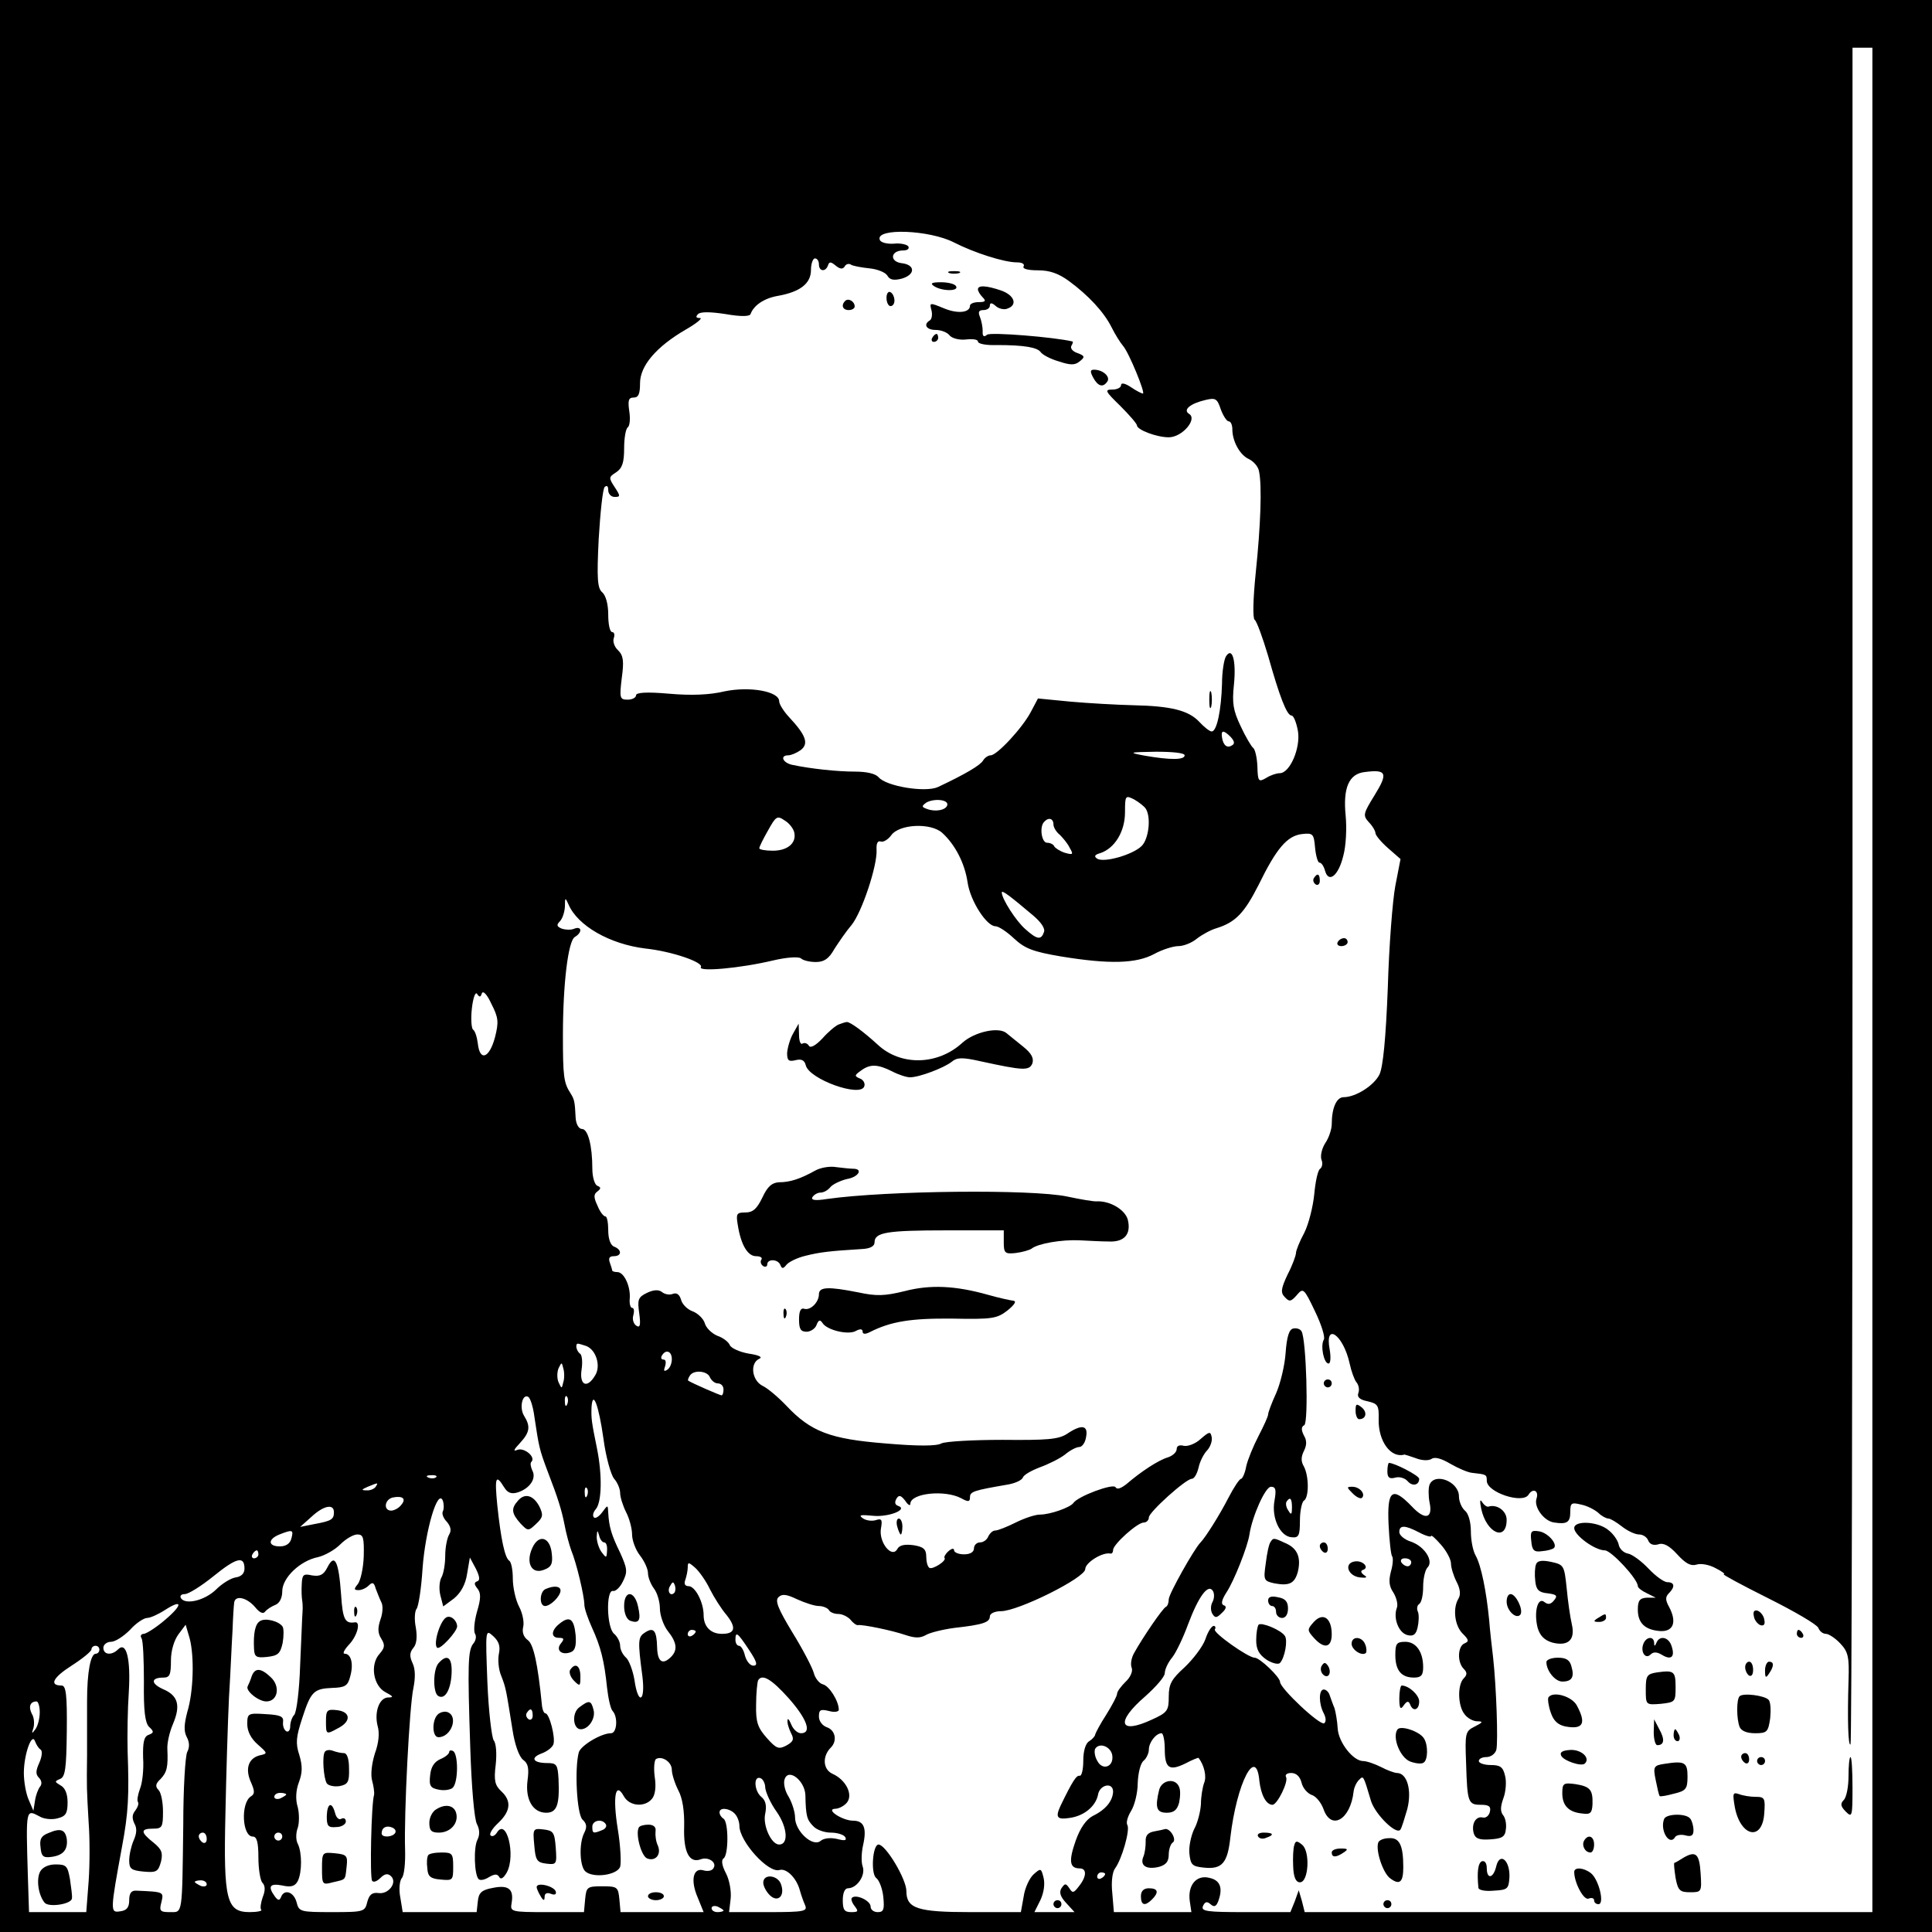 <?xml version="1.0" standalone="no"?>
<!DOCTYPE svg PUBLIC "-//W3C//DTD SVG 20010904//EN"
 "http://www.w3.org/TR/2001/REC-SVG-20010904/DTD/svg10.dtd">
<svg version="1.0" xmlns="http://www.w3.org/2000/svg"
 width="486pt" height="486pt" viewBox="0 0 486 486"
 preserveAspectRatio="xMidYMid meet">

<g transform="translate(0,486) scale(0.1,-0.1)"
fill="#000000" stroke="none">
<path d="M0 2430 l0 -2430 2430 0 2430 0 0 2430 0 2430 -2430 0 -2430 0 0
-2430z m4710 -35 l0 -2345 -714 0 -714 0 -7 28 -8 27 -10 -28 -11 -27 -113 0
c-97 0 -112 2 -107 15 5 11 10 13 19 5 9 -8 14 -6 19 6 13 34 6 54 -21 60 -33
9 -56 -18 -50 -59 l4 -27 -98 0 -97 0 -4 48 c-3 27 0 53 7 62 17 23 38 96 31
109 -4 6 1 22 9 35 9 14 17 46 17 71 1 25 7 50 15 56 7 6 13 19 13 28 0 18 18
41 32 41 4 0 8 -18 8 -39 0 -49 11 -57 52 -37 17 9 32 15 33 14 14 -18 21 -47
14 -63 -4 -11 -8 -35 -8 -53 -1 -18 -8 -47 -17 -63 -8 -17 -14 -45 -12 -62 3
-28 7 -32 36 -35 46 -5 60 11 67 76 16 137 65 232 73 142 4 -35 17 -60 33 -60
12 0 41 59 34 70 -3 6 3 10 13 10 13 0 22 -9 26 -24 3 -14 15 -27 25 -31 11
-3 24 -19 30 -35 19 -56 68 -28 76 43 1 10 7 23 13 29 12 12 11 14 31 -53 11
-34 65 -87 74 -71 3 4 10 27 17 51 12 47 0 91 -26 91 -6 0 -25 7 -40 15 -16 8
-36 15 -45 15 -25 0 -62 47 -64 82 -1 18 -5 41 -8 51 -4 9 -9 24 -12 32 -2 8
-9 15 -15 15 -13 0 -13 -36 0 -60 6 -12 6 -21 1 -25 -11 -6 -111 88 -111 104
0 12 -51 61 -64 61 -16 0 -105 63 -100 71 3 5 1 9 -3 9 -5 0 -15 -15 -21 -34
-7 -19 -31 -50 -52 -70 -33 -30 -40 -42 -40 -74 0 -35 -3 -40 -43 -58 -82 -38
-91 -6 -17 58 27 24 50 50 50 59 0 9 8 27 19 40 10 13 28 51 40 84 26 69 50
102 62 83 4 -6 4 -19 -1 -28 -5 -9 -5 -22 0 -30 7 -11 11 -10 24 3 11 10 12
17 4 19 -7 3 -5 13 7 32 19 28 54 117 58 146 7 46 40 120 54 120 12 0 14 -7 9
-35 -8 -43 14 -90 43 -92 18 -2 21 4 21 42 0 24 5 47 10 50 13 8 13 61 0 86
-8 13 -7 25 0 39 7 14 8 26 0 39 -7 14 -7 22 1 26 11 7 5 217 -7 236 -3 6 -13
9 -21 7 -10 -2 -16 -20 -19 -61 -2 -31 -13 -77 -24 -102 -11 -24 -20 -48 -20
-53 0 -5 -11 -29 -24 -54 -13 -25 -27 -59 -31 -76 -3 -18 -10 -32 -13 -32 -4
0 -18 -21 -32 -48 -22 -43 -58 -100 -70 -112 -16 -16 -80 -130 -80 -143 0 -9
-3 -17 -7 -19 -8 -3 -59 -78 -80 -116 -7 -12 -10 -29 -6 -38 3 -9 -4 -24 -16
-35 -11 -11 -21 -24 -21 -30 0 -5 -12 -28 -27 -52 -15 -23 -27 -46 -28 -50 0
-4 -7 -12 -15 -17 -9 -5 -15 -24 -15 -49 0 -22 -4 -39 -9 -38 -8 2 -18 -13
-48 -75 -14 -30 -9 -36 23 -31 36 5 65 29 71 58 4 26 38 33 38 8 -1 -23 -18
-45 -51 -61 -17 -9 -32 -31 -43 -62 -18 -51 -16 -70 10 -70 18 0 18 -20 -2
-45 -13 -17 -16 -18 -24 -5 -9 13 -11 13 -20 0 -6 -10 -3 -21 12 -37 l21 -23
-50 0 -51 0 15 30 c9 19 12 41 8 57 -6 24 -7 24 -25 8 -10 -9 -22 -34 -25 -56
l-7 -39 -126 0 c-134 0 -162 9 -162 53 0 30 -52 117 -70 117 -15 0 -20 -73 -6
-84 8 -6 16 -28 18 -48 3 -31 1 -38 -14 -38 -10 0 -18 6 -18 14 0 15 -37 32
-47 22 -3 -3 0 -12 7 -21 10 -13 9 -15 -9 -15 -17 0 -21 6 -21 30 0 18 5 30
13 30 23 0 45 33 37 55 -4 11 -3 35 1 53 10 44 2 62 -25 62 -27 0 -71 29 -45
30 9 0 22 7 29 15 17 20 -2 58 -36 73 -24 11 -26 44 -4 66 17 17 11 44 -10 51
-11 4 -20 15 -20 27 0 17 4 19 25 14 14 -4 25 -2 25 3 0 22 -24 60 -40 64 -9
2 -20 16 -23 29 -4 14 -28 60 -54 102 -35 58 -44 79 -35 88 9 9 20 8 47 -5 20
-9 44 -17 55 -17 10 0 22 -5 25 -10 3 -6 14 -10 24 -10 10 0 24 -7 31 -15 6
-8 15 -14 18 -13 11 2 85 -13 120 -25 24 -8 37 -8 51 0 10 6 42 14 72 18 72 8
89 14 89 29 0 7 12 13 28 13 43 0 212 84 212 106 0 16 43 43 63 39 4 -1 7 3 7
9 0 14 61 69 77 69 7 0 13 6 13 13 0 13 93 97 108 97 6 0 13 12 17 28 3 15 13
35 22 44 8 9 13 24 11 33 -3 15 -6 14 -28 -5 -13 -12 -32 -19 -42 -17 -11 3
-18 0 -18 -8 0 -8 -10 -17 -22 -21 -24 -7 -68 -36 -104 -67 -14 -11 -24 -15
-28 -8 -6 10 -95 -23 -106 -40 -8 -11 -58 -29 -84 -29 -12 0 -39 -9 -61 -20
-22 -11 -45 -20 -51 -20 -7 0 -14 -7 -18 -15 -3 -8 -12 -15 -21 -15 -8 0 -15
-7 -15 -15 0 -9 -9 -15 -25 -15 -14 0 -25 5 -25 10 0 6 -6 5 -14 -2 -8 -7 -12
-15 -10 -17 6 -7 -30 -30 -38 -25 -5 3 -8 16 -8 28 0 19 -7 25 -32 29 -23 3
-36 0 -41 -10 -14 -24 -47 18 -41 52 4 22 2 26 -13 21 -10 -3 -25 -1 -33 5
-11 8 -5 9 26 6 39 -4 90 16 63 25 -8 3 -9 9 -4 18 6 10 11 9 22 -5 7 -11 13
-14 13 -8 0 27 87 36 128 14 18 -10 22 -9 22 3 0 14 11 17 92 31 20 3 38 11
41 18 2 7 22 18 43 26 22 8 50 22 63 32 13 11 29 19 36 19 7 0 15 11 17 25 6
30 -11 33 -48 8 -22 -14 -50 -16 -162 -15 -75 0 -144 -4 -154 -9 -12 -7 -60
-7 -141 0 -138 11 -187 29 -249 95 -20 21 -47 44 -60 50 -27 14 -32 57 -8 68
9 4 0 9 -27 13 -23 4 -44 14 -47 21 -3 8 -17 19 -32 24 -14 6 -28 20 -31 31
-3 11 -17 25 -30 30 -14 5 -27 18 -30 30 -4 13 -11 18 -21 14 -8 -3 -20 -1
-27 5 -8 6 -20 6 -37 -2 -23 -11 -25 -17 -20 -52 4 -29 2 -37 -7 -31 -7 4 -11
16 -8 26 3 11 2 19 -3 19 -4 0 -7 10 -6 22 3 31 -14 68 -31 68 -7 0 -13 2 -13
4 0 2 -3 11 -6 20 -4 11 -1 16 10 16 20 0 21 16 1 24 -9 3 -15 19 -15 41 0 19
-3 35 -7 35 -5 0 -14 12 -20 27 -10 21 -10 29 0 36 9 7 9 10 0 14 -7 2 -13 22
-13 43 0 58 -11 100 -26 100 -8 0 -15 12 -16 28 -2 41 -3 46 -13 62 -17 26
-19 43 -19 145 0 129 13 238 30 248 19 11 18 28 -1 21 -8 -4 -23 -3 -32 0 -12
5 -14 9 -5 18 7 7 12 23 13 37 0 24 1 24 9 6 23 -54 104 -100 193 -111 67 -7
148 -35 140 -47 -7 -12 98 -3 182 17 34 8 64 10 70 5 5 -5 22 -9 37 -9 21 0
33 8 47 33 11 17 30 45 43 60 26 32 65 149 63 189 -1 17 3 24 11 21 6 -2 18 5
26 16 20 28 99 32 128 6 33 -30 57 -77 64 -125 7 -47 48 -110 70 -110 8 0 29
-14 47 -31 27 -25 47 -33 118 -45 122 -20 189 -18 234 6 20 11 48 20 61 20 13
0 34 8 47 19 13 10 35 22 49 26 48 15 70 38 106 109 45 92 72 124 110 128 27
3 29 0 32 -34 2 -21 7 -38 11 -38 5 0 11 -9 14 -20 9 -33 34 -13 46 37 7 25 9
70 6 101 -7 70 8 106 49 110 54 7 58 -3 24 -58 -29 -47 -30 -51 -15 -68 10
-10 17 -23 17 -28 0 -5 14 -22 31 -37 l32 -28 -13 -67 c-7 -37 -16 -152 -19
-257 -5 -128 -12 -199 -21 -218 -14 -28 -60 -57 -90 -57 -18 0 -30 -27 -30
-68 0 -12 -7 -34 -16 -47 -9 -14 -13 -32 -10 -42 4 -9 2 -19 -3 -23 -6 -3 -12
-32 -15 -64 -3 -31 -14 -75 -25 -97 -12 -22 -21 -45 -21 -51 0 -6 -9 -31 -21
-54 -17 -36 -18 -46 -7 -57 11 -12 15 -12 30 5 16 19 18 18 46 -41 16 -33 26
-65 22 -71 -9 -15 0 -60 12 -60 5 0 6 15 3 34 -14 72 34 39 50 -34 4 -19 12
-41 17 -47 6 -7 8 -19 5 -27 -4 -10 3 -17 23 -21 26 -6 29 -10 28 -46 -1 -55
31 -98 65 -88 1 0 14 -4 28 -9 15 -6 32 -7 40 -2 8 6 25 1 47 -12 19 -11 44
-22 55 -23 36 -4 37 -4 37 -20 0 -29 90 -59 105 -35 11 18 27 10 20 -10 -7
-21 19 -57 45 -60 32 -5 40 1 40 26 0 24 3 25 28 19 15 -3 34 -13 43 -21 8 -8
20 -14 25 -14 5 0 20 -9 34 -20 14 -11 33 -20 43 -20 10 0 20 -7 23 -15 4 -10
13 -13 25 -10 13 5 28 -3 48 -25 21 -23 34 -30 48 -26 11 4 33 0 49 -9 16 -8
25 -15 20 -15 -5 0 45 -27 111 -60 66 -33 123 -66 127 -75 3 -8 11 -15 19 -15
7 0 24 -11 36 -24 20 -21 23 -34 21 -93 -3 -98 -1 -167 5 -161 3 3 5 964 5
2136 l0 2132 25 0 25 0 0 -2345z m-2310 1855 c51 -26 126 -50 158 -50 13 0 20
-4 17 -10 -4 -6 10 -10 36 -10 30 0 52 -8 78 -27 49 -36 88 -78 107 -116 9
-18 22 -39 29 -47 15 -17 57 -120 50 -120 -3 0 -17 7 -30 16 -15 10 -25 12
-25 5 0 -6 -10 -11 -22 -11 -20 0 -18 -4 20 -41 23 -23 42 -45 42 -49 0 -11
49 -30 80 -30 34 0 73 46 51 59 -16 10 3 26 42 35 25 6 29 3 38 -24 6 -16 15
-30 20 -30 5 0 9 -9 9 -20 0 -30 19 -65 42 -75 12 -6 23 -19 25 -30 8 -37 4
-139 -8 -254 -7 -68 -8 -116 -3 -120 5 -3 20 -44 34 -91 29 -103 47 -150 59
-150 5 0 12 -17 16 -39 7 -42 -20 -106 -46 -106 -8 0 -23 -5 -34 -12 -19 -11
-21 -9 -22 29 -1 23 -6 44 -11 47 -4 3 -19 28 -31 54 -19 40 -22 58 -17 105 6
60 -4 96 -20 71 -5 -8 -10 -39 -10 -69 -2 -67 -13 -120 -26 -120 -5 0 -19 11
-31 24 -27 29 -71 40 -167 42 -41 1 -112 5 -157 9 l-82 8 -18 -34 c-21 -40
-85 -109 -101 -109 -6 0 -15 -6 -19 -13 -7 -12 -44 -34 -114 -67 -32 -14 -130
2 -149 25 -8 9 -30 14 -59 14 -44 0 -111 7 -158 17 -24 5 -32 24 -10 24 7 0
21 6 31 13 21 16 14 37 -29 83 -14 15 -25 33 -25 40 0 25 -74 38 -137 25 -37
-9 -84 -11 -140 -6 -57 5 -83 3 -83 -4 0 -6 -10 -11 -21 -11 -20 0 -21 4 -15
54 6 43 4 57 -9 70 -10 9 -14 23 -11 31 3 8 1 15 -4 15 -6 0 -10 20 -10 44 0
26 -6 48 -15 56 -12 10 -14 33 -9 134 4 66 10 125 15 131 6 5 9 2 9 -8 0 -9 7
-17 16 -17 15 0 15 2 0 25 -15 23 -15 25 4 37 15 10 20 24 20 60 0 26 4 49 9
53 5 3 7 21 4 40 -4 28 -2 35 11 35 12 0 16 9 16 36 0 44 41 92 115 135 28 16
43 29 36 29 -10 0 -12 3 -5 10 6 6 30 6 69 0 40 -7 61 -6 63 0 8 22 34 40 70
46 55 10 82 31 82 65 0 16 5 29 10 29 6 0 10 -7 10 -15 0 -18 17 -20 23 -2 3
9 7 9 19 -1 11 -9 18 -10 23 -2 3 6 11 8 16 4 5 -3 26 -7 46 -9 20 -2 40 -10
45 -18 6 -11 16 -13 36 -8 35 10 35 35 0 39 -31 4 -28 32 4 32 10 0 16 4 13
10 -3 5 -20 9 -37 7 -17 -1 -33 3 -35 10 -11 30 125 25 187 -7z m696 -1244 c9
-10 11 -17 3 -21 -12 -8 -22 0 -25 20 -3 19 4 19 22 1z m-116 -46 c0 -12 -36
-12 -100 -1 -43 8 -41 9 28 10 42 0 72 -3 72 -9z m-98 -134 c14 -21 8 -76 -10
-94 -22 -22 -95 -43 -112 -32 -9 6 -6 10 8 14 36 12 62 54 62 103 0 42 1 43
23 32 12 -7 25 -17 29 -23z m-499 9 c-3 -13 -30 -18 -51 -10 -14 5 -14 7 -2
16 19 11 56 8 53 -6z m-385 -69 c6 -27 -17 -46 -54 -46 -19 0 -34 3 -34 6 0 4
10 24 22 45 20 36 23 38 42 25 12 -7 22 -21 24 -30z m652 20 c0 -7 7 -19 16
-26 8 -8 20 -22 25 -33 10 -17 8 -18 -13 -12 -12 4 -24 12 -26 16 -2 5 -10 9
-18 9 -14 0 -20 41 -7 53 11 12 23 8 23 -7z m-51 -229 c20 -17 31 -33 27 -42
-7 -20 -17 -19 -47 8 -23 20 -59 76 -59 92 0 7 21 -9 79 -58z m-1387 -196 c3
8 13 -2 24 -26 18 -35 19 -46 9 -85 -14 -52 -38 -61 -43 -15 -2 16 -7 32 -12
35 -4 3 -6 27 -3 53 3 27 9 43 13 37 6 -9 9 -9 12 1z m263 -887 c25 -10 37
-51 22 -74 -20 -34 -40 -25 -34 15 3 19 1 37 -4 40 -9 6 -13 25 -5 25 2 0 12
-3 21 -6z m215 -33 c0 -11 -5 -23 -12 -27 -8 -5 -9 -2 -5 9 3 10 2 17 -4 17
-6 0 -7 5 -4 10 10 17 25 11 25 -9z m-273 -58 c-4 -17 -4 -17 -12 0 -4 9 -4
25 0 35 8 16 8 16 12 0 3 -10 3 -26 0 -35z m369 12 c4 -8 12 -15 20 -15 8 0
14 -7 14 -15 0 -8 -2 -15 -5 -15 -4 0 -73 30 -84 37 -1 1 0 6 4 12 9 16 45 13
51 -4z m-442 -97 c12 -79 12 -82 35 -143 24 -62 34 -94 41 -130 4 -22 12 -51
17 -65 13 -31 33 -115 33 -137 0 -9 9 -35 19 -57 22 -48 31 -83 38 -151 3 -27
9 -54 14 -59 14 -15 11 -56 -4 -56 -25 0 -76 -31 -81 -48 -11 -41 -5 -154 9
-169 11 -10 12 -19 5 -33 -14 -26 -12 -86 3 -98 20 -17 79 -9 87 12 3 10 1 53
-6 95 -13 81 -6 121 15 83 14 -26 53 -29 71 -7 8 9 11 30 7 55 -3 22 -1 42 3
45 15 9 40 -7 40 -27 0 -10 7 -33 16 -51 11 -20 16 -53 15 -93 -2 -63 13 -92
42 -81 19 7 41 -8 32 -22 -3 -7 -15 -9 -25 -6 -26 8 -34 -24 -15 -68 l15 -37
-104 0 -105 0 -3 33 c-3 30 -5 32 -43 32 -38 0 -40 -2 -43 -32 l-3 -33 -93 0
c-91 0 -93 1 -89 23 6 35 -8 46 -47 38 -28 -5 -36 -12 -38 -34 l-3 -27 -93 0
-93 0 -6 37 c-4 20 -2 42 4 49 6 7 9 39 8 71 -3 89 11 363 21 407 5 25 5 47
-2 62 -8 17 -8 27 2 39 8 9 10 27 6 51 -4 19 -3 41 2 47 5 7 12 53 15 102 7
95 38 202 51 170 3 -9 3 -21 0 -27 -3 -5 1 -17 10 -26 10 -12 12 -22 6 -32 -5
-8 -10 -32 -10 -53 0 -21 -4 -46 -10 -56 -5 -10 -6 -30 -2 -45 l7 -27 27 20
c17 14 29 35 33 62 l7 41 15 -28 c10 -20 11 -30 3 -32 -8 -3 -7 -8 1 -18 9
-11 9 -25 -1 -58 -7 -25 -9 -49 -5 -56 4 -6 2 -17 -4 -24 -14 -17 -15 -51 -8
-263 3 -95 10 -181 17 -192 7 -14 7 -27 1 -39 -10 -19 -8 -88 3 -99 4 -4 15
-2 26 5 14 8 21 9 26 0 4 -7 11 -2 19 12 23 43 -1 139 -25 100 -5 -8 -12 -11
-16 -7 -4 4 5 18 19 31 32 30 34 56 8 80 -16 15 -19 27 -14 67 3 28 1 54 -5
61 -5 7 -13 73 -16 147 -5 133 -5 133 15 115 14 -13 18 -25 14 -44 -3 -15 -1
-40 6 -56 12 -31 12 -34 28 -134 6 -40 17 -69 27 -77 13 -9 15 -22 11 -52 -6
-47 13 -81 47 -81 27 0 34 20 31 85 -2 36 -5 40 -28 40 -36 0 -44 13 -15 24
14 5 27 15 30 23 6 16 -10 78 -20 78 -4 0 -8 10 -9 23 -10 101 -21 151 -35
161 -11 8 -15 20 -12 33 3 11 -1 34 -10 51 -9 17 -16 49 -16 71 0 22 -4 42 -9
45 -11 7 -21 54 -30 139 -7 71 -4 80 17 46 9 -15 19 -18 35 -13 30 10 47 35
36 55 -4 9 -6 19 -2 22 11 12 -18 36 -35 30 -12 -5 -10 0 6 17 25 27 27 42 10
69 -12 20 -4 56 11 47 5 -3 12 -25 15 -48z m83 30 c-3 -8 -6 -5 -6 6 -1 11 2
17 5 13 3 -3 4 -12 1 -19z m91 -87 c6 -46 19 -92 27 -101 8 -9 15 -25 15 -36
0 -10 7 -32 15 -48 8 -15 15 -41 15 -56 0 -15 9 -39 20 -53 11 -14 20 -34 20
-44 0 -11 7 -28 15 -39 8 -10 15 -33 15 -50 0 -17 9 -43 20 -57 23 -29 25 -48
8 -65 -21 -21 -34 -13 -35 24 -1 43 -9 52 -31 37 -17 -11 -18 -20 -6 -110 8
-65 -11 -73 -20 -9 -4 24 -14 50 -21 56 -8 7 -15 20 -15 30 0 10 -7 23 -15 30
-19 15 -21 111 -3 108 6 -2 18 9 25 24 12 24 11 32 -7 72 -22 45 -28 65 -30
101 -1 20 -1 20 -15 1 -8 -11 -18 -17 -21 -13 -4 4 -2 13 5 21 15 18 16 86 3
151 -14 69 -15 76 -14 105 3 45 18 6 30 -79z m-421 -97 c-3 -3 -12 -4 -19 -1
-8 3 -5 6 6 6 11 1 17 -2 13 -5z m-152 -24 c-3 -5 -14 -10 -23 -9 -14 0 -13 2
3 9 27 11 27 11 20 0z m532 -22 c-3 -8 -6 -5 -6 6 -1 11 2 17 5 13 3 -3 4 -12
1 -19z m-468 -24 c-6 -8 -18 -14 -25 -14 -20 0 -17 28 4 33 25 5 35 -3 21 -19z
m2241 -6 c0 -18 -2 -20 -9 -8 -6 8 -7 18 -5 22 9 14 14 9 14 -14z m-2410 -12
c0 -18 -6 -22 -50 -30 l-35 -7 28 25 c31 29 57 34 57 12z m-107 -66 c-3 -13
-14 -20 -29 -20 -30 0 -31 18 -1 30 33 13 36 12 30 -10z m787 -10 c5 0 8 -9 7
-21 -1 -19 -2 -19 -14 -3 -7 10 -12 27 -12 38 1 17 2 18 6 4 2 -10 8 -18 13
-18z m-605 -35 c-1 -30 -8 -61 -15 -70 -10 -12 -10 -15 2 -15 8 0 19 5 26 12
9 9 13 7 17 -8 4 -10 10 -26 14 -34 5 -8 4 -28 -2 -44 -7 -21 -7 -34 2 -48 10
-16 9 -23 -4 -38 -25 -27 -16 -81 15 -97 19 -10 21 -13 7 -13 -23 0 -36 -37
-27 -72 5 -17 3 -42 -7 -69 -8 -26 -11 -53 -7 -68 4 -14 6 -30 5 -36 -7 -22
-11 -207 -5 -216 3 -5 12 -2 21 7 11 11 19 12 27 4 16 -16 -7 -46 -32 -42 -16
2 -23 -4 -28 -22 -6 -25 -8 -26 -89 -26 -80 0 -83 1 -89 25 -7 26 -31 34 -39
13 -4 -10 -8 -9 -16 2 -18 25 -12 33 19 27 22 -5 32 -2 39 11 11 22 11 72 0
94 -5 9 -5 27 0 40 4 12 4 36 0 52 -6 19 -5 42 3 63 9 24 9 41 1 68 -10 30 -8
46 7 92 22 68 29 75 76 77 32 1 39 5 45 29 9 32 2 57 -14 57 -6 0 -1 10 11 23
21 22 30 58 15 56 -25 -4 -31 7 -35 70 -6 84 -16 104 -34 69 -10 -20 -19 -24
-39 -21 -22 5 -25 2 -26 -23 -1 -16 0 -33 1 -39 1 -5 2 -19 1 -30 -1 -11 -3
-71 -6 -134 -2 -63 -9 -119 -15 -125 -5 -5 -10 -18 -10 -29 0 -10 -5 -15 -10
-12 -6 4 -9 14 -8 23 2 14 -6 18 -43 20 -45 3 -47 2 -47 -25 0 -18 9 -36 26
-51 26 -23 26 -23 4 -28 -28 -8 -36 -35 -20 -69 9 -21 9 -28 -1 -34 -26 -17
-22 -101 5 -101 10 0 14 -14 14 -53 0 -29 5 -58 10 -63 7 -7 8 -19 1 -36 -5
-14 -7 -29 -4 -32 4 -3 -10 -6 -29 -6 -58 0 -66 30 -61 245 2 99 6 232 9 295
4 63 7 140 9 170 1 30 3 61 4 68 2 20 31 14 52 -10 12 -15 21 -19 26 -12 5 6
16 13 26 17 10 4 17 17 17 34 0 34 45 77 90 86 17 4 42 18 56 32 14 14 33 25
43 25 15 0 17 -8 16 -55z m-265 5 c0 -5 -5 -10 -11 -10 -5 0 -7 5 -4 10 3 6 8
10 11 10 2 0 4 -4 4 -10z m-35 -36 c0 -12 -8 -20 -22 -22 -13 -2 -35 -16 -50
-31 -28 -27 -77 -39 -88 -21 -3 6 1 10 10 10 9 0 41 20 72 45 58 47 78 52 78
19z m1171 -52 c10 -20 29 -50 42 -65 25 -32 21 -47 -12 -47 -28 0 -46 18 -46
47 0 32 -21 73 -38 73 -9 0 -12 6 -8 16 3 9 6 23 6 31 0 14 2 14 19 -1 10 -9
27 -33 37 -54z m-90 -9 c-10 -10 -19 5 -10 18 6 11 8 11 12 0 2 -7 1 -15 -2
-18z m-1281 -68 c-22 -19 -46 -34 -53 -35 -7 0 -10 -5 -6 -11 4 -6 6 -56 6
-110 -1 -73 3 -103 13 -113 13 -12 12 -15 -1 -20 -12 -4 -15 -19 -14 -58 2
-29 -2 -64 -8 -78 -5 -14 -8 -29 -5 -33 3 -4 -1 -14 -7 -22 -8 -10 -8 -19 -2
-32 7 -12 6 -25 -2 -43 -6 -14 -11 -36 -11 -50 0 -21 5 -25 36 -28 33 -3 37 0
44 25 5 22 2 31 -19 48 -33 26 -33 35 -1 35 23 0 25 4 25 43 0 24 -5 48 -11
54 -9 9 -8 16 5 28 16 17 19 30 17 75 -1 14 5 42 14 63 20 47 13 72 -25 88
-31 14 -31 29 1 29 16 0 19 7 19 43 0 25 8 51 19 66 l18 24 10 -34 c12 -45 10
-134 -6 -186 -8 -31 -9 -48 -1 -63 7 -13 7 -26 1 -37 -5 -10 -10 -92 -10 -183
-3 -231 -1 -220 -34 -220 -24 0 -27 3 -21 25 6 26 7 26 -63 29 -13 1 -18 -7
-18 -24 0 -18 -6 -26 -23 -28 -25 -4 -25 0 5 163 16 85 18 129 14 240 -1 39 0
106 3 149 5 83 -6 128 -27 107 -16 -16 -37 -14 -37 4 0 8 9 15 19 15 11 0 32
14 48 30 15 17 35 30 43 30 8 0 28 9 45 20 45 29 45 13 0 -25z m1335 -29 c0
-3 -4 -8 -10 -11 -5 -3 -10 -1 -10 4 0 6 5 11 10 11 6 0 10 -2 10 -4z m134
-46 c20 -30 23 -40 11 -40 -8 0 -17 11 -21 25 -3 14 -10 25 -15 25 -5 0 -9 7
-9 15 0 22 5 19 34 -25z m-1634 0 c0 -5 -4 -10 -9 -10 -13 0 -22 -45 -22 -120
0 -36 0 -96 0 -135 -1 -84 -1 -82 4 -170 3 -38 3 -105 0 -147 l-6 -78 -72 0
-72 0 -3 93 c-5 168 -5 166 29 148 11 -7 32 -9 46 -5 20 5 25 12 25 40 0 21
-6 37 -18 43 -15 9 -15 10 -1 16 13 5 16 25 17 120 1 92 -2 115 -13 115 -32 0
-22 20 25 50 28 18 50 36 50 41 0 5 5 9 10 9 6 0 10 -4 10 -10z m1734 -122
c46 -52 59 -88 31 -88 -9 0 -20 10 -25 23 -5 12 -9 16 -9 9 -1 -7 4 -22 9 -32
8 -15 6 -21 -12 -31 -19 -10 -25 -8 -49 19 -23 26 -28 40 -27 84 0 29 3 56 5
61 10 17 33 4 77 -45z m-1884 -35 c0 -16 -5 -35 -11 -43 -9 -12 -10 -12 -5 3
3 10 2 27 -4 36 -9 18 -4 31 12 31 4 0 8 -12 8 -27z m1240 -9 c0 -8 -5 -12
-10 -9 -6 4 -8 11 -5 16 9 14 15 11 15 -7z m-1238 -85 c5 -3 4 -17 -3 -33 -9
-20 -10 -29 -1 -38 7 -7 8 -16 3 -22 -5 -6 -11 -22 -13 -36 l-4 -25 -12 28
c-7 16 -12 46 -12 67 0 46 20 103 28 80 3 -8 9 -18 14 -21z m2696 -15 c4 -29
-25 -39 -38 -13 -6 10 -8 24 -5 30 11 17 40 5 43 -17z m-772 -100 c1 -53 4
-62 20 -78 8 -9 28 -16 44 -16 16 0 32 -5 36 -11 5 -9 -1 -10 -20 -5 -17 4
-34 2 -42 -5 -20 -16 -64 25 -64 59 0 13 -7 36 -16 52 -10 15 -14 36 -10 45
10 28 51 -5 52 -41z m-101 19 c1 -11 13 -39 29 -61 27 -39 30 -82 6 -82 -20 0
-42 49 -35 78 4 20 1 33 -10 42 -18 15 -20 54 -2 47 6 -2 12 -13 12 -24z
m-1205 -17 c0 -2 -7 -6 -15 -10 -8 -3 -15 -1 -15 4 0 6 7 10 15 10 8 0 15 -2
15 -4z m1128 -48 c7 -7 12 -21 12 -31 0 -39 73 -120 101 -111 18 5 43 -21 51
-51 3 -11 9 -28 13 -37 7 -16 -1 -18 -92 -18 l-99 0 4 34 c2 18 -3 47 -12 64
-10 19 -12 33 -6 37 13 8 13 92 0 100 -5 3 -10 10 -10 16 0 13 24 11 38 -3z
m-324 -27 c3 -5 -1 -12 -10 -15 -22 -9 -24 -8 -24 9 0 16 25 21 34 6z m-530
-22 c-7 -11 -34 -12 -34 -1 0 14 11 21 26 15 8 -3 11 -9 8 -14z m-474 -15 c0
-8 -4 -12 -10 -9 -5 3 -10 10 -10 16 0 5 5 9 10 9 6 0 10 -7 10 -16z m190 6
c0 -5 -4 -10 -10 -10 -5 0 -10 5 -10 10 0 6 5 10 10 10 6 0 10 -4 10 -10z
m2070 -94 c0 -3 -4 -8 -10 -11 -5 -3 -10 -1 -10 4 0 6 5 11 10 11 6 0 10 -2
10 -4z m-2260 -26 c0 -5 -7 -7 -15 -4 -8 4 -15 8 -15 10 0 2 7 4 15 4 8 0 15
-4 15 -10z m1300 -66 c0 -2 -7 -4 -15 -4 -8 0 -15 4 -15 10 0 5 7 7 15 4 8 -4
15 -8 15 -10z"/>
<path d="M3305 2651 c-3 -5 -1 -12 5 -16 5 -3 10 1 10 9 0 18 -6 21 -15 7z"/>
<path d="M3365 2490 c-3 -5 1 -10 9 -10 9 0 16 5 16 10 0 6 -4 10 -9 10 -6 0
-13 -4 -16 -10z"/>
<path d="M2110 2283 c-8 -3 -27 -19 -41 -35 -17 -18 -30 -25 -34 -19 -3 6 -11
9 -16 6 -5 -4 -9 6 -9 22 l-1 28 -14 -25 c-8 -14 -14 -36 -15 -49 0 -19 4 -22
21 -18 15 4 23 0 26 -13 9 -35 137 -81 147 -53 3 7 -2 17 -11 20 -14 6 -14 8
3 20 23 17 42 16 78 -2 15 -8 36 -15 45 -15 24 0 86 24 105 39 13 11 26 12 74
1 106 -23 121 -24 129 -5 4 13 -2 25 -23 42 -16 13 -35 28 -42 34 -20 17 -81
3 -111 -24 -62 -57 -155 -59 -213 -5 -36 33 -70 58 -78 57 -3 0 -12 -3 -20 -6z"/>
<path d="M2050 1915 c-36 -20 -62 -29 -90 -29 -18 -1 -29 -10 -42 -38 -14 -29
-24 -38 -43 -38 -22 0 -24 -3 -19 -32 8 -50 25 -78 46 -78 11 0 17 -4 13 -9
-3 -5 -1 -12 5 -16 5 -3 10 -1 10 4 0 15 27 14 33 -1 4 -10 7 -10 15 0 5 7 27
18 48 23 36 9 60 12 142 17 21 1 32 7 32 17 0 25 31 30 182 30 l143 0 0 -30
c0 -27 3 -30 30 -27 16 2 34 7 40 11 16 13 76 23 120 21 22 -1 55 -3 74 -3 39
-2 57 18 48 55 -7 25 -44 47 -77 46 -8 -1 -42 5 -75 12 -90 19 -455 15 -604
-6 -31 -5 -42 -3 -37 5 4 6 13 11 20 11 8 0 19 6 25 14 6 7 25 16 41 20 30 5
42 26 16 26 -7 0 -26 2 -42 4 -16 3 -40 -1 -54 -9z"/>
<path d="M2275 1612 c-49 -12 -70 -13 -116 -3 -76 15 -99 14 -99 -5 0 -20 -22
-42 -38 -36 -8 2 -12 -7 -12 -27 0 -24 4 -31 19 -31 10 0 22 8 25 17 5 13 9
14 15 5 11 -18 65 -31 84 -20 11 6 17 5 17 -2 0 -6 6 -7 18 -1 53 27 104 35
207 34 102 -2 113 0 140 21 17 14 23 23 14 24 -8 1 -36 7 -64 15 -82 23 -145
26 -210 9z"/>
<path d="M1971 1554 c0 -11 3 -14 6 -6 3 7 2 16 -1 19 -3 4 -6 -2 -5 -13z"/>
<path d="M3330 1380 c0 -5 5 -10 10 -10 6 0 10 5 10 10 0 6 -4 10 -10 10 -5 0
-10 -4 -10 -10z"/>
<path d="M3410 1311 c0 -11 4 -21 9 -21 18 0 21 18 6 30 -13 10 -15 9 -15 -9z"/>
<path d="M3490 1159 c0 -16 5 -20 20 -16 10 3 24 -1 31 -9 12 -14 29 -10 29 6
0 8 -62 40 -76 40 -2 0 -4 -10 -4 -21z"/>
<path d="M3596 1125 c-3 -8 -3 -28 0 -44 9 -41 -11 -46 -44 -11 -50 52 -63 42
-59 -45 2 -41 6 -77 9 -80 3 -4 2 -21 -3 -38 -6 -23 -5 -37 6 -53 8 -13 12
-30 9 -38 -10 -26 4 -63 26 -69 15 -4 22 1 26 19 3 13 4 31 1 39 -4 8 -2 17 3
20 6 4 10 23 10 44 0 20 5 42 11 48 16 16 -7 53 -42 65 -16 5 -29 16 -29 24 0
18 14 18 50 -1 17 -9 30 -12 30 -9 0 4 11 -6 25 -22 14 -16 25 -37 25 -47 0
-10 6 -30 14 -46 9 -17 11 -32 5 -42 -15 -24 -10 -68 10 -88 16 -16 17 -20 5
-25 -17 -7 -19 -47 -2 -64 9 -9 9 -15 0 -24 -16 -16 -15 -69 2 -90 7 -10 22
-18 32 -18 16 0 14 -3 -6 -13 -24 -12 -25 -16 -22 -92 3 -99 5 -105 37 -105
20 0 26 -4 23 -17 -2 -10 -10 -17 -18 -15 -17 4 -29 -15 -23 -39 4 -14 14 -18
42 -16 29 2 37 6 39 25 2 13 -1 29 -7 36 -7 9 -7 21 1 43 6 16 8 42 4 56 -5
22 -12 27 -36 27 -17 0 -30 5 -30 10 0 6 9 10 19 10 11 0 22 8 25 18 5 19 0
160 -8 232 -3 25 -8 68 -10 95 -7 72 -20 137 -34 162 -7 12 -12 39 -12 61 0
23 -6 45 -15 52 -8 7 -15 23 -15 36 0 37 -61 61 -74 29z m-46 -195 c0 -5 -4
-10 -9 -10 -6 0 -13 5 -16 10 -3 6 1 10 9 10 9 0 16 -4 16 -10z"/>
<path d="M3403 1103 c9 -9 19 -14 23 -11 10 10 -6 28 -24 28 -15 0 -15 -1 1
-17z"/>
<path d="M3726 1065 c13 -62 64 -84 64 -28 0 22 -24 40 -46 33 -4 -1 -11 4
-16 12 -5 8 -6 2 -2 -17z"/>
<path d="M2257 1020 c3 -11 7 -20 9 -20 2 0 4 9 4 20 0 11 -4 20 -9 20 -5 0
-7 -9 -4 -20z"/>
<path d="M3960 1016 c0 -18 52 -56 77 -56 16 0 83 -72 83 -90 0 -4 10 -12 23
-18 l22 -11 -22 0 c-18 -1 -23 -7 -23 -30 0 -34 18 -51 56 -54 33 -2 43 22 23
60 -10 18 -10 26 -1 35 16 16 15 28 -4 28 -8 0 -29 15 -47 34 -18 19 -41 36
-52 38 -11 2 -21 12 -23 22 -2 11 -14 28 -26 37 -26 22 -86 25 -86 5z"/>
<path d="M3852 983 c2 -23 7 -28 27 -25 14 1 27 5 30 8 10 10 -16 39 -38 42
-19 3 -22 0 -19 -25z"/>
<path d="M3196 981 c-4 -5 -9 -29 -12 -54 -6 -42 -5 -44 22 -50 38 -7 51 0 59
30 8 35 -1 58 -31 71 -30 14 -31 14 -38 3z"/>
<path d="M3320 971 c0 -6 5 -13 10 -16 6 -3 10 1 10 9 0 9 -4 16 -10 16 -5 0
-10 -4 -10 -9z"/>
<path d="M3407 932 c-27 -5 -16 -36 13 -40 18 -2 21 0 11 6 -8 6 -9 11 -2 13
17 6 -2 25 -22 21z"/>
<path d="M3864 925 c-3 -7 -4 -26 -2 -42 2 -22 9 -29 31 -31 23 -3 26 -6 16
-18 -8 -10 -15 -11 -24 -4 -17 14 -27 -26 -17 -65 6 -20 17 -31 37 -37 40 -10
58 7 49 46 -4 17 -10 58 -13 91 -6 57 -7 59 -39 66 -23 5 -35 3 -38 -6z"/>
<path d="M3190 834 c0 -8 5 -14 10 -14 6 0 10 -7 10 -15 0 -8 7 -15 15 -15 9
0 15 9 15 24 0 17 -7 25 -25 28 -17 4 -25 1 -25 -8z"/>
<path d="M3790 831 c0 -23 25 -46 35 -32 7 13 -12 51 -25 51 -6 0 -10 -8 -10
-19z"/>
<path d="M4412 794 c1 -9 9 -19 16 -22 9 -3 13 2 10 14 -1 9 -9 19 -16 22 -9
3 -13 -2 -10 -14z"/>
<path d="M3305 780 c-17 -19 -17 -21 0 -40 26 -29 45 -25 45 9 0 41 -22 56
-45 31z"/>
<path d="M4020 790 c-13 -8 -12 -10 3 -10 9 0 17 5 17 10 0 12 -1 12 -20 0z"/>
<path d="M3166 773 c-3 -4 -6 -21 -6 -39 0 -23 7 -36 26 -49 14 -9 30 -13 34
-8 12 13 20 57 12 68 -10 15 -59 35 -66 28z"/>
<path d="M4520 750 c0 -5 5 -10 11 -10 5 0 7 5 4 10 -3 6 -8 10 -11 10 -2 0
-4 -4 -4 -10z"/>
<path d="M3400 725 c0 -15 26 -32 36 -23 2 3 2 13 -2 22 -8 20 -34 21 -34 1z"/>
<path d="M4134 725 c-8 -20 5 -40 18 -27 7 7 16 7 29 -1 23 -14 33 -5 24 22
-7 23 -30 28 -38 9 -4 -10 -6 -10 -6 0 -1 17 -20 15 -27 -3z"/>
<path d="M3510 697 c0 -39 15 -57 47 -57 18 0 23 6 23 26 0 39 -18 64 -45 64
-22 0 -25 -5 -25 -33z"/>
<path d="M3890 679 c0 -22 22 -49 40 -49 24 0 31 11 23 38 -4 16 -13 22 -34
22 -16 0 -29 -5 -29 -11z"/>
<path d="M3325 670 c-4 -6 -3 -16 3 -22 13 -13 23 4 13 21 -7 10 -10 10 -16 1z"/>
<path d="M4390 666 c0 -8 5 -18 10 -21 6 -3 10 3 10 14 0 12 -4 21 -10 21 -5
0 -10 -6 -10 -14z"/>
<path d="M4440 658 c0 -19 2 -20 10 -8 13 19 13 30 0 30 -5 0 -10 -10 -10 -22z"/>
<path d="M4168 653 c-25 -4 -28 -8 -28 -43 0 -39 0 -39 38 -36 36 4 37 5 37
42 0 40 -4 43 -47 37z"/>
<path d="M3520 588 c0 -26 3 -30 11 -18 8 11 12 12 16 3 7 -20 23 -15 23 7 0
16 -26 40 -44 40 -3 0 -6 -15 -6 -32z"/>
<path d="M3895 590 c-2 -4 0 -21 6 -38 7 -21 18 -31 37 -35 44 -8 53 7 29 52
-12 24 -61 38 -72 21z"/>
<path d="M4376 593 c-8 -8 -8 -56 0 -77 4 -10 18 -16 39 -16 30 0 33 3 38 38
2 20 1 41 -4 46 -10 11 -64 18 -73 9z"/>
<path d="M4160 503 c0 -18 4 -33 9 -33 18 0 19 15 5 40 l-13 25 -1 -32z"/>
<path d="M3515 509 c-13 -20 7 -70 32 -80 13 -5 29 -7 34 -3 11 6 12 44 1 61
-11 18 -60 34 -67 22z"/>
<path d="M4210 495 c0 -8 4 -15 10 -15 5 0 7 7 4 15 -4 8 -8 15 -10 15 -2 0
-4 -7 -4 -15z"/>
<path d="M3927 444 c5 -13 52 -29 60 -20 14 14 -9 35 -36 34 -19 -1 -28 -5
-24 -14z"/>
<path d="M4380 441 c0 -6 5 -13 10 -16 6 -3 10 1 10 9 0 9 -4 16 -10 16 -5 0
-10 -4 -10 -9z"/>
<path d="M4420 430 c0 -5 5 -10 10 -10 6 0 10 5 10 10 0 6 -4 10 -10 10 -5 0
-10 -4 -10 -10z"/>
<path d="M4650 392 c0 -26 -5 -53 -12 -60 -9 -9 -8 -16 5 -29 16 -16 17 -13
17 60 0 42 -2 77 -5 77 -3 0 -5 -22 -5 -48z"/>
<path d="M4187 423 c-27 -4 -29 -7 -22 -41 4 -20 8 -38 10 -40 1 -2 18 1 36 6
30 7 34 12 34 43 0 36 -7 40 -58 32z"/>
<path d="M2916 358 c-11 -45 -7 -58 19 -58 18 0 26 7 31 25 3 14 4 32 0 40 -9
23 -43 18 -50 -7z"/>
<path d="M3930 349 c0 -31 16 -48 51 -51 20 -3 24 2 25 24 1 36 -6 44 -43 50
-30 4 -33 2 -33 -23z"/>
<path d="M4364 314 c14 -74 69 -87 74 -16 3 39 1 42 -22 42 -13 0 -32 3 -42 7
-15 5 -16 2 -10 -33z"/>
<path d="M4186 284 c-11 -29 14 -69 28 -45 3 5 15 7 26 4 15 -4 20 0 20 13 0
11 -4 24 -8 29 -10 14 -61 13 -66 -1z"/>
<path d="M2903 253 c-16 -3 -22 -11 -21 -26 0 -12 -2 -29 -6 -38 -9 -22 8 -33
40 -25 17 5 24 13 24 31 0 13 5 27 10 30 11 7 -6 36 -19 34 -3 -1 -16 -4 -28
-6z"/>
<path d="M3165 240 c3 -5 12 -7 20 -3 21 7 19 13 -6 13 -11 0 -18 -4 -14 -10z"/>
<path d="M3467 225 c-7 -20 12 -77 30 -90 24 -18 33 -10 33 28 0 56 -10 75
-36 73 -13 0 -25 -5 -27 -11z"/>
<path d="M3985 230 c-7 -12 2 -30 16 -30 5 0 9 9 9 20 0 21 -15 27 -25 10z"/>
<path d="M3256 219 c-3 -8 -4 -32 -3 -54 1 -28 7 -40 17 -40 22 0 26 77 6 94
-13 11 -17 11 -20 0z"/>
<path d="M3350 200 c0 -13 11 -13 30 0 12 8 11 10 -7 10 -13 0 -23 -4 -23 -10z"/>
<path d="M4235 187 c-11 -7 -21 -13 -23 -13 -2 -1 0 -18 3 -38 6 -32 11 -36
37 -36 28 0 29 1 26 47 -3 50 -12 58 -43 40z"/>
<path d="M3764 166 c-7 -31 -24 -35 -24 -5 0 12 -5 19 -12 17 -10 -4 -13 -27
-9 -67 1 -6 18 -9 39 -7 34 2 37 4 39 33 2 43 -24 65 -33 29z"/>
<path d="M3960 151 c0 -27 24 -72 36 -67 8 3 14 1 14 -4 0 -6 5 -10 11 -10 16
0 1 62 -19 78 -18 14 -42 16 -42 3z"/>
<path d="M2870 90 c0 -23 10 -26 28 -8 18 18 15 28 -8 28 -13 0 -20 -7 -20
-20z"/>
<path d="M2650 70 c0 -5 5 -10 10 -10 6 0 10 5 10 10 0 6 -4 10 -10 10 -5 0
-10 -4 -10 -10z"/>
<path d="M3480 70 c0 -5 5 -10 10 -10 6 0 10 5 10 10 0 6 -4 10 -10 10 -5 0
-10 -4 -10 -10z"/>
<path d="M2388 4173 c6 -2 18 -2 25 0 6 3 1 5 -13 5 -14 0 -19 -2 -12 -5z"/>
<path d="M2350 4140 c20 -13 63 -13 55 0 -3 6 -21 10 -38 10 -24 0 -28 -3 -17
-10z"/>
<path d="M2460 4132 c0 -4 5 -13 12 -20 9 -9 7 -12 -10 -12 -12 0 -22 -4 -22
-9 0 -18 -32 -21 -67 -6 -34 14 -35 14 -30 -5 3 -11 1 -23 -4 -26 -17 -10 -9
-24 15 -24 13 0 29 -6 35 -14 6 -7 24 -12 41 -10 17 2 30 0 30 -5 0 -6 21 -10
48 -9 69 0 102 -6 110 -18 4 -6 24 -17 45 -23 30 -10 41 -10 53 0 14 11 13 14
-6 21 -12 4 -18 12 -15 18 3 5 5 10 3 11 -46 11 -206 24 -215 17 -8 -7 -12 -4
-11 9 0 10 -3 26 -7 36 -5 12 -3 17 9 17 9 0 16 5 16 11 0 8 5 8 15 -1 8 -7
22 -10 30 -6 25 9 17 33 -16 45 -38 13 -59 14 -59 3z"/>
<path d="M2230 4111 c0 -12 5 -21 10 -21 6 0 10 6 10 14 0 8 -4 18 -10 21 -5
3 -10 -3 -10 -14z"/>
<path d="M2126 4103 c-11 -11 -6 -23 9 -23 8 0 15 4 15 9 0 13 -16 22 -24 14z"/>
<path d="M2345 4010 c-3 -5 -1 -10 4 -10 6 0 11 5 11 10 0 6 -2 10 -4 10 -3 0
-8 -4 -11 -10z"/>
<path d="M2750 3910 c12 -22 25 -26 36 -9 7 12 -12 29 -34 29 -10 0 -10 -5 -2
-20z"/>
<path d="M3042 3100 c0 -19 2 -27 5 -17 2 9 2 25 0 35 -3 9 -5 1 -5 -18z"/>
<path d="M1303 1085 c-18 -20 -16 -32 6 -57 19 -20 20 -20 40 -1 17 16 18 22
8 43 -15 29 -37 35 -54 15z"/>
<path d="M1339 966 c-17 -37 -2 -67 29 -55 19 7 23 15 20 41 -4 42 -33 50 -49
14z"/>
<path d="M1373 863 c-16 -6 -17 -43 -2 -43 14 0 39 25 39 39 0 11 -16 13 -37
4z"/>
<path d="M1122 791 c-16 -10 -33 -69 -22 -76 8 -5 50 41 50 54 -1 16 -17 29
-28 22z"/>
<path d="M1408 776 c-22 -17 -23 -36 -2 -36 13 0 14 -3 5 -14 -14 -17 2 -31
25 -22 11 4 14 17 12 43 -4 41 -15 49 -40 29z"/>
<path d="M1103 676 c-14 -16 -14 -74 -1 -82 17 -11 32 15 34 56 2 41 -11 51
-33 26z"/>
<path d="M1434 659 c-3 -6 1 -18 10 -27 15 -15 16 -14 16 11 0 27 -13 36 -26
16z"/>
<path d="M1457 565 c-19 -14 -16 -55 4 -55 20 0 38 28 32 49 -6 24 -11 25 -36
6z"/>
<path d="M1101 547 c-15 -15 -14 -57 2 -57 32 0 51 52 23 63 -7 3 -19 0 -25
-6z"/>
<path d="M1130 453 c0 -5 -10 -13 -22 -18 -16 -7 -24 -20 -26 -41 -3 -27 1
-32 22 -36 14 -3 30 0 35 5 14 14 14 84 1 92 -5 3 -10 2 -10 -2z"/>
<path d="M1098 309 c-10 -5 -18 -21 -18 -34 0 -20 5 -25 24 -25 28 0 49 22 44
47 -4 21 -26 27 -50 12z"/>
<path d="M1607 263 c-9 -16 6 -72 21 -78 21 -8 36 10 27 32 -5 10 -7 26 -6 36
2 11 -5 17 -18 17 -11 0 -22 -3 -24 -7z"/>
<path d="M1344 218 c3 -38 7 -43 30 -46 26 -3 27 -2 24 40 -3 39 -6 43 -31 46
-26 3 -27 2 -23 -40z"/>
<path d="M1077 193 c-3 -5 -4 -19 -2 -33 1 -20 8 -26 33 -28 31 -3 32 -2 32
32 0 33 -2 36 -29 36 -17 0 -32 -3 -34 -7z"/>
<path d="M1350 113 c0 -4 5 -15 10 -23 7 -12 10 -12 10 -1 0 8 6 11 16 7 10
-4 14 -1 12 6 -5 14 -48 24 -48 11z"/>
<path d="M1630 90 c0 -5 9 -10 20 -10 11 0 20 5 20 10 0 6 -9 10 -20 10 -11 0
-20 -4 -20 -10z"/>
<path d="M1570 820 c0 -18 6 -33 15 -37 23 -8 28 1 20 36 -9 41 -35 41 -35 1z"/>
<path d="M891 804 c0 -11 3 -14 6 -6 3 7 2 16 -1 19 -3 4 -6 -2 -5 -13z"/>
<path d="M654 782 c-12 -7 -17 -30 -15 -70 1 -20 6 -23 33 -20 27 3 33 8 39
35 3 17 3 36 0 41 -9 14 -44 23 -57 14z"/>
<path d="M633 643 c-3 -10 -8 -21 -10 -25 -6 -11 27 -38 47 -38 29 0 36 38 11
61 -25 24 -40 24 -48 2z"/>
<path d="M820 531 c0 -35 0 -35 31 -18 33 17 31 41 -3 45 -25 3 -28 0 -28 -27z"/>
<path d="M817 453 c-7 -11 -3 -66 5 -79 4 -6 19 -9 32 -7 21 4 25 10 24 44 0
25 -5 39 -13 39 -8 0 -20 3 -28 6 -8 3 -17 2 -20 -3z"/>
<path d="M822 291 c0 -24 3 -29 24 -27 13 0 24 7 24 14 0 7 -5 10 -11 7 -6 -4
-13 2 -16 14 -8 30 -20 26 -21 -8z"/>
<path d="M810 160 c0 -41 1 -42 27 -35 34 8 31 4 35 40 3 27 0 30 -29 33 -32
3 -33 3 -33 -38z"/>
<path d="M122 249 c-18 -7 -23 -15 -20 -36 2 -23 7 -27 28 -24 29 4 41 18 38
45 -4 24 -16 28 -46 15z"/>
<path d="M101 152 c-10 -19 -5 -58 11 -78 10 -13 69 -4 69 11 1 6 -2 27 -5 48
-6 33 -9 37 -36 37 -18 0 -33 -7 -39 -18z"/>
<path d="M1920 124 c0 -8 7 -22 16 -31 20 -20 39 -3 29 26 -7 24 -45 29 -45 5z"/>
</g>
</svg>
